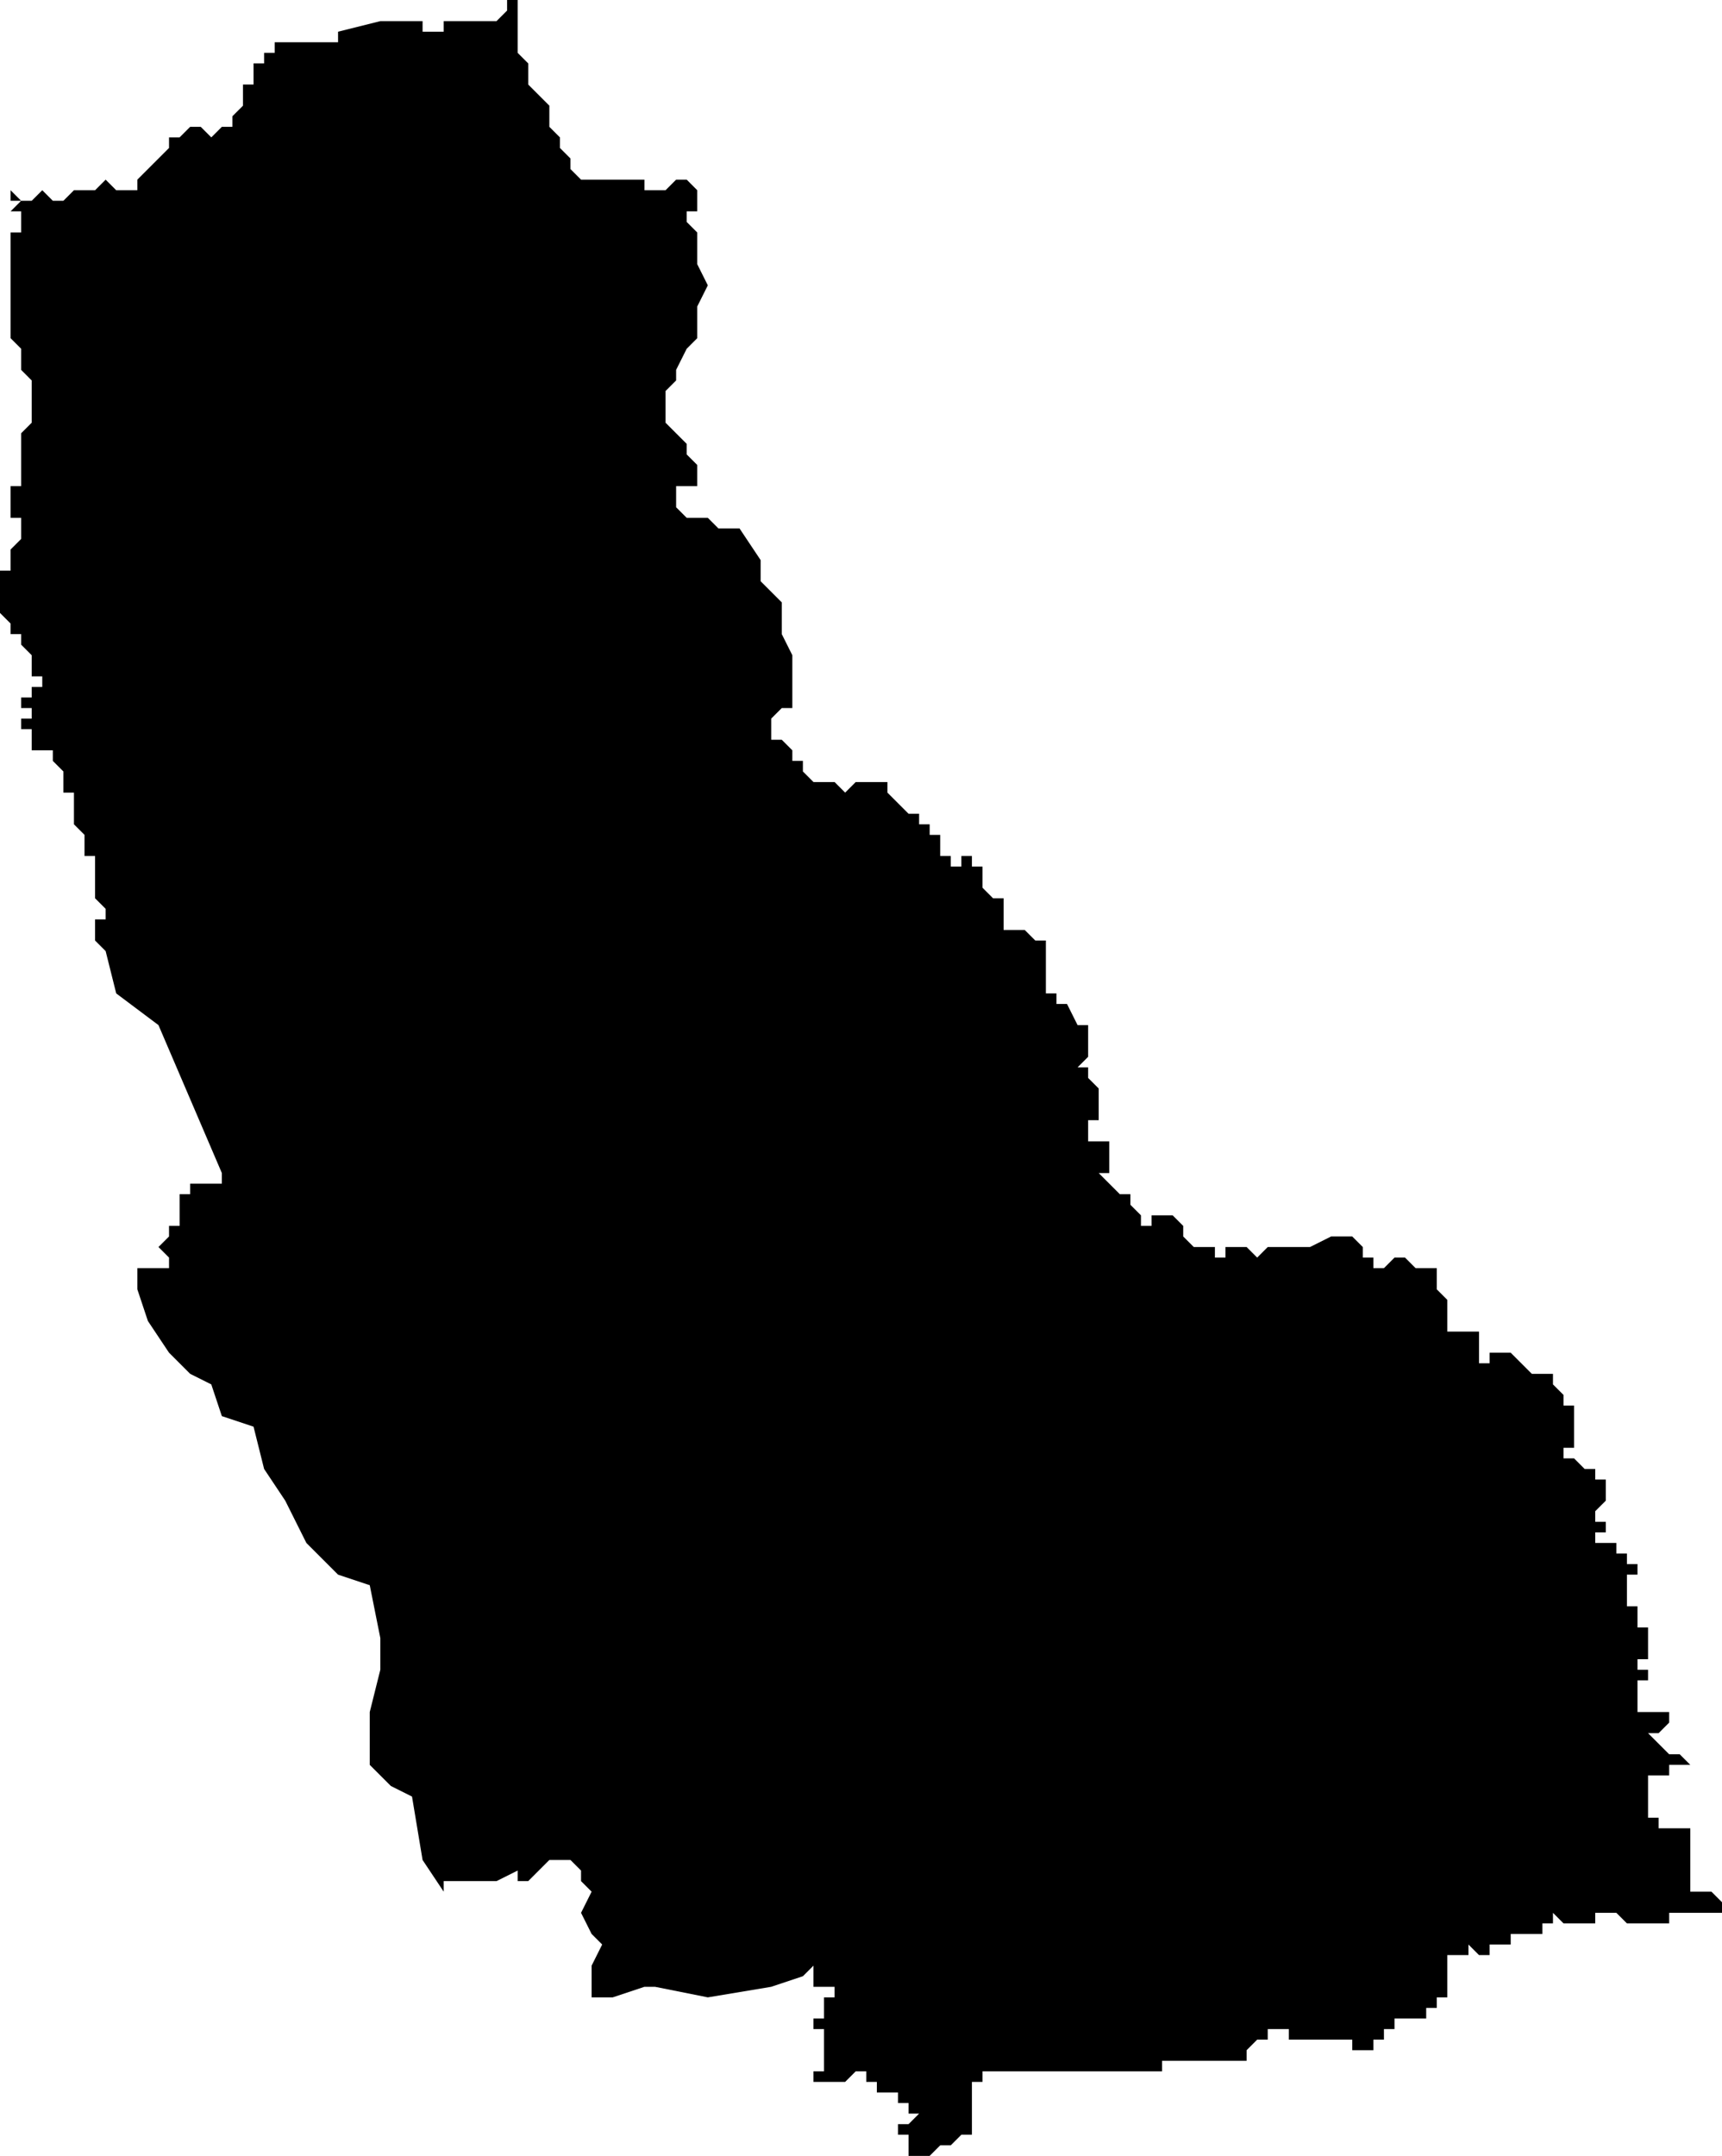 <?xml version="1.0" standalone="no"?><!DOCTYPE svg PUBLIC "-//W3C//DTD SVG 1.1//EN" "http://www.w3.org/Graphics/SVG/1.1/DTD/svg11.dtd"><svg xmlns="http://www.w3.org/2000/svg" viewBox="1011 656 163 204" version = "1.1">
<g id="10801" ><path d="M 1060,658 L 1060,659 L 1060,660 L 1060,661 L 1061,662 L 1061,663 L 1061,664 L 1062,665 L 1063,666 L 1063,667 L 1063,668 L 1064,669 L 1064,670 L 1065,671 L 1065,672 L 1066,673 L 1067,673 L 1068,673 L 1069,673 L 1070,673 L 1071,673 L 1072,673 L 1072,674 L 1073,674 L 1074,674 L 1075,673 L 1076,673 L 1077,674 L 1077,675 L 1077,676 L 1076,676 L 1076,677 L 1077,678 L 1077,680 L 1077,681 L 1078,683 L 1077,685 L 1077,688 L 1076,689 L 1075,691 L 1075,692 L 1074,693 L 1074,696 L 1075,697 L 1076,698 L 1076,699 L 1077,700 L 1077,701 L 1077,702 L 1075,702 L 1075,703 L 1075,704 L 1076,705 L 1077,705 L 1078,705 L 1079,706 L 1081,706 L 1083,709 L 1083,711 L 1085,713 L 1085,714 L 1085,716 L 1086,718 L 1086,721 L 1086,722 L 1086,723 L 1085,723 L 1084,724 L 1084,725 L 1084,726 L 1085,726 L 1086,727 L 1086,728 L 1087,728 L 1087,729 L 1088,730 L 1089,730 L 1090,730 L 1091,731 L 1092,730 L 1093,730 L 1094,730 L 1095,730 L 1095,731 L 1096,732 L 1097,733 L 1098,733 L 1098,734 L 1099,734 L 1099,735 L 1100,735 L 1100,736 L 1100,737 L 1101,737 L 1101,738 L 1102,738 L 1102,737 L 1103,737 L 1103,738 L 1104,738 L 1104,739 L 1104,740 L 1105,741 L 1106,741 L 1106,742 L 1106,743 L 1106,744 L 1107,744 L 1108,744 L 1109,745 L 1110,745 L 1110,746 L 1110,747 L 1110,748 L 1110,749 L 1110,750 L 1111,750 L 1111,751 L 1112,751 L 1113,753 L 1114,753 L 1114,754 L 1114,755 L 1114,756 L 1113,757 L 1114,757 L 1114,758 L 1115,759 L 1115,760 L 1115,761 L 1115,762 L 1114,762 L 1114,763 L 1114,764 L 1114,765 L 1114,764 L 1115,764 L 1116,764 L 1116,765 L 1116,766 L 1116,767 L 1115,767 L 1116,768 L 1117,769 L 1118,769 L 1118,770 L 1119,771 L 1119,772 L 1120,772 L 1120,771 L 1121,771 L 1122,771 L 1123,772 L 1123,773 L 1124,774 L 1125,774 L 1126,774 L 1126,775 L 1127,775 L 1127,774 L 1128,774 L 1129,774 L 1130,775 L 1131,774 L 1132,774 L 1133,774 L 1134,774 L 1135,774 L 1137,773 L 1138,773 L 1139,773 L 1140,774 L 1140,775 L 1141,775 L 1141,776 L 1142,776 L 1143,775 L 1144,775 L 1145,776 L 1146,776 L 1147,776 L 1147,777 L 1147,778 L 1148,779 L 1148,780 L 1148,781 L 1148,782 L 1149,782 L 1150,782 L 1151,782 L 1151,783 L 1151,784 L 1151,785 L 1152,785 L 1152,784 L 1153,784 L 1154,784 L 1154,783 L 1154,784 L 1155,785 L 1156,786 L 1157,786 L 1158,786 L 1158,787 L 1159,788 L 1159,789 L 1160,789 L 1160,790 L 1160,791 L 1160,792 L 1160,793 L 1159,793 L 1159,794 L 1160,794 L 1161,795 L 1162,795 L 1162,796 L 1163,796 L 1163,797 L 1163,798 L 1162,799 L 1162,800 L 1163,800 L 1163,801 L 1162,801 L 1162,802 L 1163,802 L 1164,802 L 1164,803 L 1165,803 L 1165,804 L 1166,804 L 1166,805 L 1165,805 L 1165,806 L 1165,807 L 1165,808 L 1166,808 L 1166,809 L 1166,810 L 1167,810 L 1167,811 L 1167,812 L 1167,813 L 1166,813 L 1166,814 L 1167,814 L 1167,815 L 1166,815 L 1166,816 L 1166,817 L 1166,818 L 1167,818 L 1168,818 L 1169,818 L 1169,819 L 1168,820 L 1167,820 L 1168,821 L 1169,822 L 1170,822 L 1171,823 L 1170,823 L 1169,823 L 1169,824 L 1168,824 L 1167,824 L 1167,825 L 1167,826 L 1167,827 L 1167,828 L 1168,828 L 1168,829 L 1169,829 L 1170,829 L 1171,829 L 1171,830 L 1171,831 L 1171,832 L 1171,833 L 1171,834 L 1171,835 L 1172,835 L 1173,835 L 1174,836 L 1174,837 L 1173,837 L 1172,837 L 1171,837 L 1170,837 L 1169,837 L 1169,838 L 1168,838 L 1167,838 L 1166,838 L 1165,838 L 1164,837 L 1163,837 L 1162,837 L 1162,838 L 1161,838 L 1160,838 L 1159,838 L 1158,837 L 1158,838 L 1157,838 L 1157,839 L 1156,839 L 1155,839 L 1154,839 L 1154,840 L 1153,840 L 1152,840 L 1152,841 L 1153,841 L 1152,841 L 1151,841 L 1150,840 L 1150,841 L 1149,841 L 1148,841 L 1148,842 L 1148,843 L 1148,844 L 1147,844 L 1148,844 L 1148,845 L 1147,845 L 1147,846 L 1146,846 L 1146,847 L 1145,847 L 1144,847 L 1143,847 L 1143,848 L 1142,848 L 1142,849 L 1141,849 L 1141,850 L 1140,850 L 1139,850 L 1139,849 L 1138,849 L 1137,849 L 1136,849 L 1135,849 L 1134,849 L 1133,849 L 1133,848 L 1132,848 L 1131,848 L 1131,849 L 1130,849 L 1129,850 L 1129,851 L 1128,851 L 1127,851 L 1126,851 L 1126,850 L 1126,851 L 1125,851 L 1124,851 L 1123,851 L 1122,851 L 1122,852 L 1122,851 L 1121,851 L 1121,852 L 1120,852 L 1119,852 L 1115,852 L 1111,852 L 1104,852 L 1104,853 L 1103,853 L 1103,854 L 1103,855 L 1103,856 L 1103,857 L 1102,857 L 1103,857 L 1103,858 L 1102,858 L 1101,859 L 1100,859 L 1099,860 L 1098,860 L 1097,860 L 1097,859 L 1096,859 L 1097,859 L 1097,858 L 1096,858 L 1096,857 L 1097,857 L 1098,856 L 1097,856 L 1097,855 L 1096,855 L 1096,856 L 1096,855 L 1096,854 L 1095,854 L 1095,855 L 1095,854 L 1094,854 L 1094,853 L 1093,853 L 1093,852 L 1093,853 L 1093,852 L 1092,852 L 1091,853 L 1090,853 L 1089,853 L 1088,853 L 1088,852 L 1089,852 L 1089,851 L 1089,850 L 1089,849 L 1089,848 L 1088,848 L 1088,847 L 1089,847 L 1089,846 L 1089,845 L 1090,845 L 1090,844 L 1089,844 L 1088,844 L 1088,843 L 1088,842 L 1087,843 L 1084,844 L 1078,845 L 1073,844 L 1072,844 L 1069,845 L 1068,845 L 1067,845 L 1067,843 L 1067,842 L 1068,840 L 1067,839 L 1066,837 L 1067,835 L 1066,834 L 1066,833 L 1065,832 L 1063,832 L 1062,833 L 1061,834 L 1060,834 L 1060,833 L 1058,834 L 1057,834 L 1056,834 L 1055,834 L 1053,834 L 1053,835 L 1051,832 L 1050,826 L 1048,825 L 1046,823 L 1046,818 L 1047,814 L 1047,811 L 1046,806 L 1043,805 L 1040,802 L 1039,800 L 1038,798 L 1036,795 L 1035,791 L 1032,790 L 1031,787 L 1029,786 L 1027,784 L 1025,781 L 1024,778 L 1024,776 L 1025,776 L 1026,776 L 1027,776 L 1027,775 L 1026,774 L 1027,773 L 1027,772 L 1028,772 L 1028,771 L 1028,770 L 1028,769 L 1029,769 L 1029,768 L 1030,768 L 1031,768 L 1032,768 L 1032,767 L 1026,753 L 1022,750 L 1021,746 L 1020,745 L 1020,744 L 1020,743 L 1021,743 L 1021,742 L 1020,741 L 1020,740 L 1020,739 L 1020,738 L 1020,737 L 1019,737 L 1019,736 L 1019,735 L 1018,734 L 1018,733 L 1018,732 L 1018,731 L 1017,731 L 1017,730 L 1017,729 L 1016,728 L 1016,727 L 1015,727 L 1014,727 L 1014,726 L 1014,725 L 1013,725 L 1013,724 L 1014,724 L 1014,723 L 1013,723 L 1013,722 L 1014,722 L 1014,721 L 1015,721 L 1015,720 L 1014,720 L 1014,719 L 1014,718 L 1013,717 L 1013,716 L 1012,716 L 1012,715 L 1011,714 L 1011,713 L 1011,712 L 1011,710 L 1012,710 L 1012,709 L 1012,708 L 1013,707 L 1013,706 L 1013,705 L 1012,705 L 1012,704 L 1012,703 L 1012,702 L 1013,702 L 1013,701 L 1013,700 L 1013,699 L 1013,698 L 1013,697 L 1014,696 L 1014,695 L 1014,694 L 1014,693 L 1014,692 L 1013,691 L 1013,690 L 1013,689 L 1012,688 L 1012,687 L 1012,686 L 1011,686 L 1012,686 L 1012,685 L 1012,684 L 1012,683 L 1012,682 L 1012,681 L 1012,680 L 1012,679 L 1012,678 L 1013,678 L 1013,677 L 1013,676 L 1012,676 L 1013,675 L 1012,675 L 1012,674 L 1013,675 L 1014,675 L 1015,674 L 1016,675 L 1017,675 L 1018,674 L 1019,674 L 1020,674 L 1021,673 L 1022,674 L 1023,674 L 1024,674 L 1024,673 L 1025,672 L 1026,671 L 1027,670 L 1027,669 L 1028,669 L 1029,668 L 1030,668 L 1031,669 L 1032,668 L 1033,668 L 1033,667 L 1034,666 L 1034,665 L 1034,664 L 1035,664 L 1035,663 L 1035,662 L 1036,662 L 1036,661 L 1037,661 L 1037,660 L 1038,660 L 1039,660 L 1040,660 L 1041,660 L 1042,660 L 1043,660 L 1043,659 L 1047,658 L 1048,658 L 1049,658 L 1050,658 L 1051,658 L 1051,659 L 1052,659 L 1053,659 L 1053,658 L 1054,658 L 1055,658 L 1056,658 L 1057,658 L 1058,658 L 1059,657 L 1059,656 L 1060,656 L 1060,657 L 1060,658 " /></g>
</svg>
